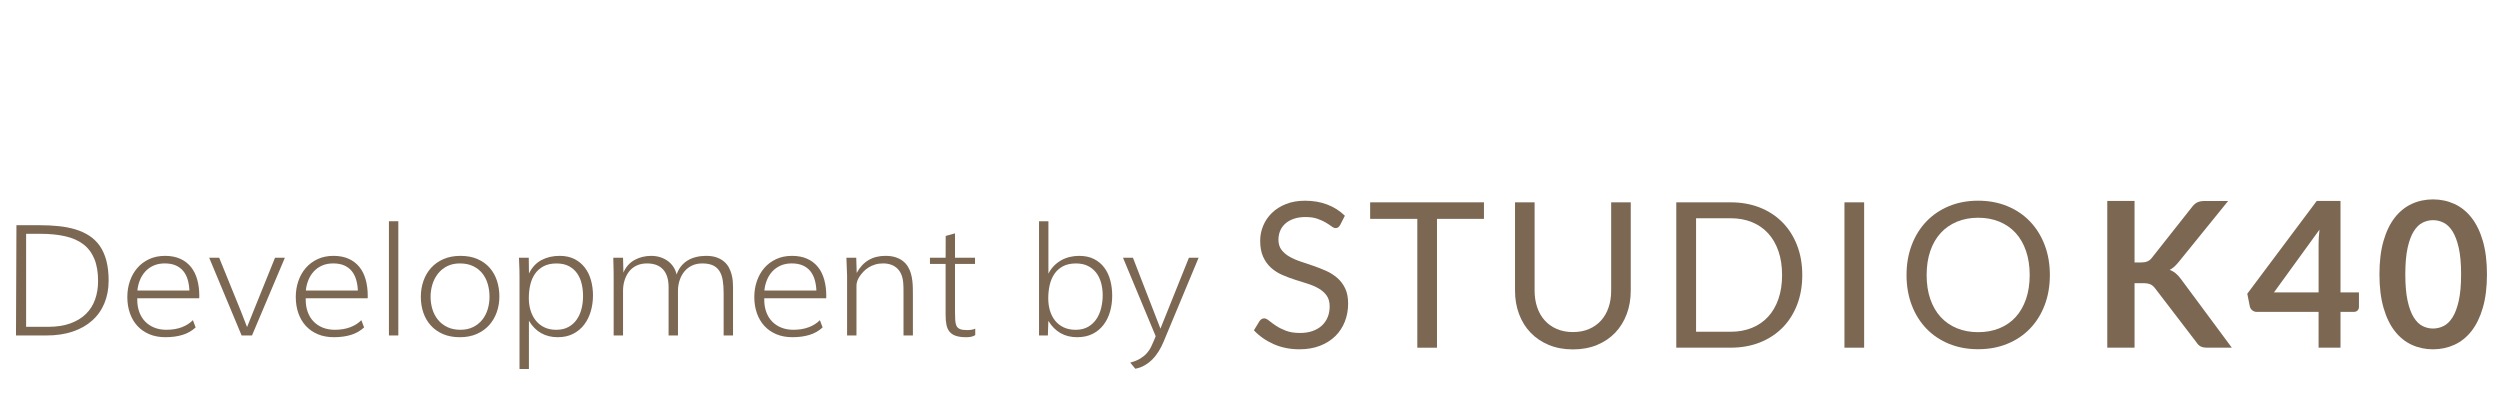 <?xml version="1.0" encoding="utf-8"?>
<!-- Generator: Adobe Illustrator 16.0.0, SVG Export Plug-In . SVG Version: 6.00 Build 0)  -->
<!DOCTYPE svg PUBLIC "-//W3C//DTD SVG 1.1//EN" "http://www.w3.org/Graphics/SVG/1.1/DTD/svg11.dtd">
<svg version="1.1" id="Layer_1" xmlns="http://www.w3.org/2000/svg" xmlns:xlink="http://www.w3.org/1999/xlink" x="0px" y="0px"
	 width="209.75px" height="33px" viewBox="0 0 209.75 33" enable-background="new 0 0 209.75 33" xml:space="preserve">
<g enable-background="new    ">
	<path fill="#7C6752" d="M1.379,18.894h1.9c0.581,0,1.127,0.026,1.64,0.079s0.985,0.146,1.417,0.276s0.82,0.31,1.163,0.534
		s0.634,0.508,0.874,0.851c0.24,0.344,0.423,0.755,0.55,1.233c0.127,0.479,0.191,1.036,0.191,1.671c0,0.699-0.118,1.333-0.353,1.9
		c-0.235,0.567-0.576,1.052-1.023,1.452S6.745,27.6,6.101,27.818c-0.644,0.218-1.373,0.327-2.186,0.327H1.341L1.379,18.894z
		 M2.192,27.421h1.843c0.716,0,1.338-0.095,1.865-0.286c0.527-0.19,0.964-0.455,1.309-0.794s0.602-0.743,0.769-1.214
		c0.167-0.47,0.251-0.985,0.251-1.544c0-0.737-0.104-1.357-0.312-1.862c-0.208-0.504-0.515-0.912-0.921-1.223
		c-0.407-0.312-0.912-0.536-1.516-0.674s-1.3-0.207-2.087-0.207H2.192V27.421z"/>
	<path fill="#7C6752" d="M16.185,26.862l0.229,0.609c-0.318,0.293-0.688,0.502-1.109,0.629c-0.422,0.128-0.897,0.191-1.427,0.191
		c-0.504,0-0.954-0.084-1.35-0.251c-0.396-0.168-0.731-0.4-1.004-0.699c-0.273-0.299-0.482-0.654-0.626-1.067
		s-0.216-0.865-0.216-1.357c0-0.47,0.072-0.915,0.216-1.334c0.144-0.42,0.352-0.786,0.623-1.1c0.271-0.313,0.603-0.562,0.995-0.743
		c0.392-0.183,0.835-0.273,1.331-0.273c0.491,0,0.918,0.083,1.281,0.248c0.362,0.165,0.661,0.395,0.896,0.689
		c0.235,0.294,0.41,0.646,0.524,1.058s0.172,0.864,0.172,1.36c0,0.034-0.001,0.07-0.003,0.111c-0.002,0.04-0.003,0.07-0.003,0.092
		h-5.198v0.121c0,0.377,0.056,0.72,0.168,1.029c0.112,0.309,0.274,0.574,0.486,0.794c0.212,0.221,0.468,0.392,0.769,0.515
		s0.642,0.185,1.023,0.185c0.475,0,0.9-0.07,1.277-0.21S15.931,27.12,16.185,26.862z M11.527,24.377h4.366v-0.013v0.045
		c-0.013-0.344-0.061-0.655-0.143-0.938c-0.083-0.281-0.207-0.524-0.372-0.728c-0.166-0.203-0.376-0.361-0.632-0.474
		c-0.256-0.112-0.565-0.168-0.925-0.168c-0.352,0-0.663,0.06-0.934,0.181s-0.502,0.285-0.693,0.492
		c-0.19,0.208-0.342,0.449-0.454,0.725S11.557,24.068,11.527,24.377z"/>
	<path fill="#7C6752" d="M23.074,21.626H23.9l-2.758,6.52h-0.871l-2.72-6.52h0.839l1.811,4.461l0.527,1.354l0.477-1.188
		L23.074,21.626z"/>
	<path fill="#7C6752" d="M30.318,26.862l0.229,0.609c-0.318,0.293-0.688,0.502-1.109,0.629c-0.422,0.128-0.897,0.191-1.427,0.191
		c-0.504,0-0.954-0.084-1.35-0.251c-0.396-0.168-0.731-0.4-1.004-0.699c-0.273-0.299-0.482-0.654-0.626-1.067
		s-0.216-0.865-0.216-1.357c0-0.47,0.072-0.915,0.216-1.334c0.144-0.42,0.352-0.786,0.623-1.1c0.271-0.313,0.603-0.562,0.995-0.743
		c0.392-0.183,0.835-0.273,1.331-0.273c0.491,0,0.918,0.083,1.281,0.248c0.362,0.165,0.661,0.395,0.896,0.689
		c0.235,0.294,0.41,0.646,0.524,1.058s0.172,0.864,0.172,1.36c0,0.034-0.001,0.07-0.003,0.111c-0.002,0.04-0.003,0.07-0.003,0.092
		h-5.198v0.121c0,0.377,0.056,0.72,0.168,1.029c0.112,0.309,0.274,0.574,0.486,0.794c0.212,0.221,0.468,0.392,0.769,0.515
		s0.642,0.185,1.023,0.185c0.475,0,0.9-0.07,1.277-0.21S30.064,27.12,30.318,26.862z M25.66,24.377h4.366v-0.013v0.045
		c-0.013-0.344-0.061-0.655-0.143-0.938c-0.083-0.281-0.207-0.524-0.372-0.728c-0.166-0.203-0.376-0.361-0.632-0.474
		c-0.256-0.112-0.565-0.168-0.925-0.168c-0.352,0-0.663,0.06-0.934,0.181s-0.502,0.285-0.693,0.492
		c-0.19,0.208-0.342,0.449-0.454,0.725S25.689,24.068,25.66,24.377z"/>
	<path fill="#7C6752" d="M33.419,18.562v9.583h-0.788v-9.583H33.419z"/>
	<path fill="#7C6752" d="M38.63,21.467c0.542,0,1.017,0.088,1.423,0.264s0.747,0.417,1.02,0.725
		c0.273,0.307,0.479,0.668,0.617,1.083c0.137,0.415,0.207,0.86,0.207,1.335c0,0.466-0.073,0.905-0.219,1.318
		c-0.146,0.413-0.359,0.775-0.639,1.087c-0.28,0.312-0.626,0.558-1.039,0.74c-0.413,0.182-0.887,0.273-1.42,0.273
		c-0.53,0-0.998-0.087-1.404-0.261s-0.749-0.413-1.026-0.718c-0.277-0.306-0.487-0.663-0.629-1.074
		c-0.142-0.411-0.213-0.854-0.213-1.328s0.073-0.922,0.219-1.341c0.146-0.42,0.36-0.785,0.642-1.097s0.629-0.557,1.042-0.737
		C37.623,21.557,38.096,21.467,38.63,21.467z M41.07,24.898c0-0.377-0.05-0.735-0.149-1.074s-0.251-0.636-0.455-0.89
		c-0.203-0.254-0.46-0.456-0.772-0.606s-0.681-0.226-1.109-0.226c-0.407,0-0.763,0.077-1.067,0.231
		c-0.305,0.155-0.562,0.362-0.769,0.623s-0.363,0.56-0.467,0.896c-0.104,0.337-0.156,0.688-0.156,1.052s0.052,0.714,0.156,1.049
		c0.104,0.335,0.261,0.629,0.47,0.884c0.21,0.254,0.47,0.456,0.782,0.606s0.675,0.226,1.09,0.226c0.407,0,0.764-0.076,1.071-0.229
		s0.562-0.356,0.766-0.61c0.204-0.254,0.356-0.549,0.458-0.883C41.02,25.612,41.07,25.263,41.07,24.898z"/>
	<path fill="#7C6752" d="M44.375,30.961h-0.788v-7.689c0-0.118-0.002-0.314-0.006-0.588c-0.004-0.273-0.017-0.626-0.039-1.058h0.82
		l0.019,1.321c0.258-0.521,0.61-0.898,1.055-1.131c0.445-0.233,0.951-0.35,1.519-0.35c0.475,0,0.887,0.088,1.236,0.264
		c0.35,0.176,0.64,0.414,0.871,0.715s0.404,0.652,0.518,1.055s0.171,0.831,0.171,1.284c0,0.462-0.061,0.904-0.184,1.328
		s-0.306,0.796-0.55,1.118s-0.551,0.579-0.921,0.772c-0.371,0.192-0.804,0.289-1.299,0.289c-1.063,0-1.871-0.46-2.421-1.379V30.961z
		 M44.368,25.006c0,0.382,0.051,0.734,0.153,1.059c0.102,0.324,0.25,0.605,0.445,0.845c0.195,0.239,0.435,0.426,0.721,0.56
		c0.286,0.134,0.611,0.2,0.975,0.2c0.398,0,0.739-0.077,1.023-0.232c0.284-0.154,0.517-0.361,0.699-0.622s0.317-0.562,0.404-0.902
		s0.13-0.7,0.13-1.077c0-0.352-0.038-0.691-0.115-1.021c-0.076-0.328-0.202-0.619-0.378-0.873c-0.176-0.255-0.406-0.458-0.689-0.61
		s-0.631-0.229-1.042-0.229c-0.437,0-0.803,0.08-1.1,0.241s-0.536,0.375-0.718,0.642s-0.312,0.575-0.391,0.925
		S44.368,24.625,44.368,25.006z"/>
	<path fill="#7C6752" d="M52.273,21.626l0.032,1.252c0.098-0.242,0.227-0.451,0.388-0.63c0.161-0.178,0.344-0.324,0.55-0.438
		s0.427-0.2,0.664-0.257c0.237-0.058,0.481-0.086,0.731-0.086c0.271,0,0.525,0.038,0.762,0.114s0.449,0.184,0.636,0.321
		s0.342,0.303,0.467,0.495c0.125,0.193,0.213,0.403,0.264,0.633c0.093-0.268,0.219-0.499,0.378-0.696s0.344-0.358,0.556-0.486
		c0.211-0.127,0.448-0.222,0.708-0.285c0.26-0.064,0.541-0.096,0.842-0.096c0.343,0,0.638,0.044,0.883,0.134
		c0.246,0.089,0.452,0.205,0.62,0.349c0.167,0.145,0.301,0.31,0.4,0.496s0.175,0.377,0.226,0.572
		c0.051,0.194,0.083,0.385,0.099,0.571c0.015,0.187,0.022,0.352,0.022,0.496v4.061h-0.788V24.58c0-0.397-0.025-0.752-0.076-1.061
		c-0.051-0.31-0.143-0.569-0.276-0.778c-0.133-0.21-0.315-0.369-0.546-0.477c-0.231-0.108-0.528-0.162-0.893-0.162
		c-0.33,0-0.622,0.062-0.874,0.184c-0.252,0.123-0.463,0.288-0.632,0.496s-0.301,0.451-0.394,0.73
		c-0.093,0.28-0.14,0.574-0.14,0.884v3.749h-0.788v-4.055c0-0.652-0.155-1.146-0.464-1.483s-0.756-0.505-1.341-0.505
		c-0.331,0-0.621,0.058-0.871,0.175c-0.25,0.116-0.458,0.278-0.623,0.485c-0.166,0.208-0.293,0.451-0.385,0.731
		c-0.091,0.279-0.137,0.58-0.137,0.902v3.749h-0.788v-4.894c0-0.071-0.001-0.243-0.003-0.515c-0.002-0.271-0.012-0.642-0.028-1.111
		H52.273z"/>
	<path fill="#7C6752" d="M68.789,26.862l0.229,0.609c-0.318,0.293-0.688,0.502-1.109,0.629c-0.422,0.128-0.897,0.191-1.427,0.191
		c-0.504,0-0.954-0.084-1.35-0.251c-0.396-0.168-0.731-0.4-1.004-0.699c-0.273-0.299-0.482-0.654-0.626-1.067
		s-0.216-0.865-0.216-1.357c0-0.47,0.072-0.915,0.216-1.334c0.144-0.42,0.352-0.786,0.623-1.1c0.271-0.313,0.603-0.562,0.995-0.743
		c0.392-0.183,0.835-0.273,1.331-0.273c0.491,0,0.918,0.083,1.281,0.248c0.362,0.165,0.661,0.395,0.896,0.689
		c0.235,0.294,0.41,0.646,0.524,1.058s0.172,0.864,0.172,1.36c0,0.034-0.001,0.07-0.003,0.111c-0.002,0.04-0.003,0.07-0.003,0.092
		h-5.198v0.121c0,0.377,0.056,0.72,0.168,1.029c0.112,0.309,0.274,0.574,0.486,0.794c0.212,0.221,0.468,0.392,0.769,0.515
		s0.642,0.185,1.023,0.185c0.475,0,0.9-0.07,1.277-0.21S68.535,27.12,68.789,26.862z M64.131,24.377h4.366v-0.013v0.045
		c-0.013-0.344-0.061-0.655-0.143-0.938c-0.083-0.281-0.207-0.524-0.372-0.728c-0.166-0.203-0.376-0.361-0.632-0.474
		c-0.256-0.112-0.565-0.168-0.925-0.168c-0.352,0-0.663,0.06-0.934,0.181s-0.502,0.285-0.693,0.492
		c-0.19,0.208-0.342,0.449-0.454,0.725S64.161,24.068,64.131,24.377z"/>
	<path fill="#7C6752" d="M71.858,28.146h-0.788v-5.008l-0.057-1.512h0.826l0.039,1.277c0.512-0.958,1.317-1.437,2.415-1.437
		c0.318,0,0.596,0.038,0.835,0.114s0.445,0.182,0.617,0.314c0.171,0.134,0.312,0.289,0.422,0.467c0.11,0.179,0.195,0.37,0.254,0.575
		c0.059,0.206,0.102,0.42,0.127,0.643c0.025,0.222,0.038,0.443,0.038,0.664c0.004,0.114,0.006,0.327,0.006,0.639
		c0,0.311,0,0.693,0,1.146v2.116h-0.788v-3.444c0-0.229-0.001-0.408-0.003-0.54c-0.002-0.131-0.005-0.216-0.01-0.254
		c-0.021-0.598-0.181-1.048-0.479-1.351c-0.299-0.303-0.708-0.454-1.229-0.454c-0.237,0-0.457,0.03-0.658,0.092
		c-0.202,0.062-0.384,0.143-0.547,0.245c-0.163,0.102-0.306,0.217-0.429,0.346c-0.123,0.13-0.231,0.263-0.324,0.4
		s-0.161,0.272-0.203,0.403c-0.042,0.132-0.064,0.25-0.064,0.356V28.146z"/>
	<path fill="#7C6752" d="M79.338,22.146h-1.315v-0.521h1.315l0.006-1.83l0.782-0.217v2.047h1.677v0.521h-1.677v4.073
		c0,0.25,0.006,0.469,0.019,0.655s0.046,0.34,0.102,0.46c0.055,0.121,0.151,0.211,0.289,0.271s0.333,0.089,0.588,0.089
		c0.305,0,0.538-0.04,0.699-0.121v0.54c-0.093,0.064-0.203,0.109-0.328,0.137c-0.125,0.028-0.268,0.042-0.429,0.042
		c-0.352,0-0.641-0.038-0.868-0.114c-0.227-0.077-0.403-0.192-0.53-0.347c-0.127-0.154-0.214-0.349-0.261-0.582
		c-0.047-0.232-0.07-0.506-0.07-0.819V22.146z"/>
	<path fill="#7C6752" d="M87.917,28.146h-0.743v-9.583h0.788v4.397c0.127-0.25,0.282-0.468,0.464-0.654s0.385-0.342,0.607-0.467
		c0.223-0.125,0.461-0.219,0.715-0.28c0.254-0.062,0.517-0.092,0.788-0.092c0.492,0,0.912,0.09,1.262,0.27
		c0.349,0.181,0.636,0.423,0.861,0.729c0.225,0.305,0.39,0.659,0.496,1.064c0.106,0.404,0.159,0.829,0.159,1.273
		c0,0.479-0.061,0.929-0.184,1.351s-0.306,0.791-0.55,1.108c-0.244,0.318-0.549,0.569-0.918,0.754
		c-0.369,0.184-0.797,0.276-1.284,0.276c-1.059,0-1.866-0.458-2.421-1.373L87.917,28.146z M90.275,22.103
		c-0.437,0-0.803,0.08-1.1,0.241s-0.536,0.377-0.718,0.648c-0.182,0.271-0.312,0.583-0.391,0.937
		c-0.079,0.354-0.118,0.722-0.118,1.103c0,0.378,0.05,0.728,0.149,1.049c0.1,0.322,0.246,0.601,0.438,0.836s0.432,0.419,0.718,0.553
		c0.286,0.134,0.615,0.2,0.988,0.2c0.419,0,0.774-0.086,1.064-0.258c0.291-0.171,0.524-0.395,0.702-0.67
		c0.178-0.275,0.307-0.586,0.388-0.931c0.081-0.346,0.121-0.692,0.121-1.039c0-0.369-0.044-0.715-0.134-1.039
		c-0.089-0.324-0.226-0.607-0.41-0.849c-0.185-0.241-0.417-0.432-0.699-0.572C90.994,22.172,90.66,22.103,90.275,22.103z"/>
	<path fill="#7C6752" d="M94.221,21.626h0.833l2.307,5.947l2.389-5.947h0.813l-2.942,7.054c-0.119,0.283-0.256,0.552-0.413,0.804
		s-0.333,0.477-0.53,0.674c-0.197,0.196-0.414,0.362-0.651,0.498s-0.496,0.229-0.775,0.28l-0.426-0.515
		c0.343-0.09,0.627-0.204,0.852-0.344s0.409-0.292,0.553-0.457c0.144-0.166,0.258-0.337,0.343-0.515
		c0.084-0.179,0.161-0.348,0.229-0.509l0.159-0.388L94.221,21.626z"/>
</g>
<g enable-background="new    ">
	<path fill="#7C6752" d="M112.436,18.882c-0.051,0.085-0.105,0.148-0.162,0.191c-0.057,0.042-0.13,0.063-0.221,0.063
		c-0.097,0-0.209-0.048-0.336-0.145c-0.128-0.097-0.289-0.203-0.485-0.319s-0.431-0.223-0.706-0.319
		c-0.275-0.096-0.609-0.145-1-0.145c-0.369,0-0.695,0.05-0.979,0.149c-0.284,0.099-0.521,0.233-0.711,0.404
		c-0.19,0.17-0.334,0.37-0.43,0.6c-0.097,0.229-0.145,0.479-0.145,0.745c0,0.34,0.083,0.622,0.25,0.847
		c0.168,0.224,0.389,0.415,0.664,0.574s0.588,0.297,0.937,0.413s0.706,0.236,1.072,0.361s0.724,0.266,1.072,0.421
		c0.349,0.156,0.661,0.354,0.937,0.592s0.496,0.53,0.664,0.877c0.167,0.346,0.25,0.771,0.25,1.276c0,0.533-0.09,1.034-0.271,1.502
		c-0.182,0.469-0.447,0.875-0.796,1.222c-0.349,0.346-0.777,0.618-1.285,0.816c-0.508,0.199-1.085,0.298-1.731,0.298
		c-0.789,0-1.508-0.143-2.158-0.43c-0.649-0.286-1.204-0.674-1.664-1.161l0.476-0.783c0.046-0.062,0.102-0.115,0.166-0.157
		c0.065-0.043,0.138-0.064,0.217-0.064c0.119,0,0.256,0.064,0.409,0.191c0.153,0.128,0.345,0.269,0.574,0.422
		s0.508,0.294,0.835,0.421c0.326,0.128,0.725,0.191,1.195,0.191c0.391,0,0.74-0.054,1.047-0.161c0.307-0.108,0.565-0.26,0.778-0.455
		c0.213-0.196,0.376-0.431,0.489-0.702c0.113-0.272,0.17-0.576,0.17-0.911c0-0.369-0.084-0.671-0.25-0.906
		c-0.168-0.235-0.388-0.433-0.66-0.592c-0.272-0.158-0.583-0.293-0.932-0.404c-0.35-0.11-0.707-0.224-1.072-0.34
		c-0.366-0.116-0.724-0.251-1.072-0.404c-0.35-0.153-0.66-0.352-0.932-0.596c-0.273-0.244-0.493-0.549-0.66-0.915
		c-0.168-0.366-0.251-0.818-0.251-1.357c0-0.432,0.083-0.849,0.251-1.251c0.167-0.403,0.41-0.761,0.728-1.072
		c0.317-0.312,0.71-0.562,1.179-0.749c0.469-0.188,1.006-0.281,1.613-0.281c0.68,0,1.302,0.108,1.863,0.323
		c0.562,0.216,1.053,0.528,1.473,0.937L112.436,18.882z"/>
	<path fill="#7C6752" d="M124.504,16.976v1.387h-3.941v10.809h-1.65V18.362h-3.957v-1.387H124.504z"/>
	<path fill="#7C6752" d="M131.967,27.86c0.506,0,0.957-0.085,1.354-0.256c0.397-0.17,0.733-0.408,1.009-0.715
		c0.274-0.306,0.485-0.672,0.63-1.098s0.217-0.894,0.217-1.404v-7.412h1.643v7.412c0,0.704-0.111,1.356-0.336,1.958
		s-0.545,1.122-0.962,1.562s-0.927,0.784-1.528,1.034c-0.601,0.249-1.275,0.374-2.025,0.374c-0.748,0-1.424-0.125-2.025-0.374
		c-0.602-0.25-1.111-0.595-1.531-1.034s-0.742-0.96-0.967-1.562c-0.224-0.602-0.336-1.254-0.336-1.958v-7.412h1.643v7.404
		c0,0.51,0.072,0.979,0.217,1.403c0.145,0.426,0.355,0.792,0.631,1.099c0.274,0.306,0.612,0.546,1.012,0.719
		C131.01,27.773,131.463,27.86,131.967,27.86z"/>
	<path fill="#7C6752" d="M151.211,23.077c0,0.914-0.146,1.745-0.435,2.494c-0.29,0.749-0.698,1.39-1.226,1.923
		s-1.16,0.946-1.898,1.238c-0.737,0.292-1.555,0.438-2.451,0.438h-4.561V16.976h4.561c0.896,0,1.714,0.146,2.451,0.438
		c0.738,0.293,1.371,0.707,1.898,1.243s0.936,1.179,1.226,1.928C151.065,21.333,151.211,22.164,151.211,23.077z M149.517,23.077
		c0-0.749-0.103-1.418-0.306-2.009c-0.205-0.59-0.494-1.089-0.869-1.497c-0.374-0.409-0.828-0.721-1.361-0.937
		s-1.127-0.323-1.779-0.323H142.3v9.523h2.901c0.652,0,1.246-0.108,1.779-0.323c0.533-0.216,0.987-0.526,1.361-0.933
		c0.375-0.405,0.664-0.903,0.869-1.493C149.414,24.496,149.517,23.826,149.517,23.077z"/>
	<path fill="#7C6752" d="M156.401,29.171h-1.651V16.976h1.651V29.171z"/>
	<path fill="#7C6752" d="M171.984,23.077c0,0.914-0.145,1.752-0.434,2.515c-0.29,0.764-0.698,1.42-1.227,1.971
		c-0.527,0.55-1.161,0.978-1.902,1.28c-0.74,0.304-1.559,0.456-2.455,0.456s-1.713-0.152-2.451-0.456
		c-0.736-0.303-1.369-0.73-1.897-1.28c-0.527-0.551-0.937-1.207-1.226-1.971c-0.289-0.763-0.434-1.601-0.434-2.515
		c0-0.913,0.145-1.752,0.434-2.515s0.698-1.422,1.226-1.975c0.528-0.553,1.161-0.983,1.897-1.289c0.738-0.307,1.555-0.46,2.451-0.46
		s1.715,0.153,2.455,0.46c0.741,0.306,1.375,0.736,1.902,1.289c0.528,0.553,0.937,1.212,1.227,1.975
		C171.84,21.325,171.984,22.164,171.984,23.077z M170.291,23.077c0-0.749-0.103-1.421-0.307-2.017s-0.494-1.1-0.868-1.511
		s-0.829-0.728-1.362-0.949c-0.533-0.221-1.129-0.332-1.787-0.332c-0.652,0-1.245,0.111-1.778,0.332
		c-0.533,0.222-0.989,0.538-1.366,0.949s-0.668,0.915-0.872,1.511s-0.306,1.268-0.306,2.017s0.102,1.42,0.306,2.013
		s0.495,1.096,0.872,1.507s0.833,0.727,1.366,0.944c0.533,0.219,1.126,0.328,1.778,0.328c0.658,0,1.254-0.109,1.787-0.328
		c0.533-0.218,0.988-0.533,1.362-0.944s0.664-0.914,0.868-1.507S170.291,23.826,170.291,23.077z"/>
</g>
<g enable-background="new    ">
	<path fill="#7C6752" d="M179.09,22.021h0.537c0.215,0,0.395-0.029,0.535-0.089c0.143-0.06,0.265-0.154,0.367-0.285l3.395-4.298
		c0.143-0.182,0.291-0.308,0.447-0.379c0.156-0.07,0.354-0.106,0.592-0.106h1.975l-4.145,5.115c-0.131,0.159-0.256,0.292-0.375,0.4
		c-0.119,0.107-0.246,0.195-0.383,0.264c0.188,0.067,0.355,0.164,0.506,0.289s0.297,0.284,0.439,0.477l4.271,5.762h-2.025
		c-0.272,0-0.475-0.038-0.608-0.115c-0.134-0.076-0.245-0.188-0.337-0.336l-3.48-4.545c-0.113-0.147-0.24-0.254-0.383-0.318
		c-0.142-0.065-0.344-0.099-0.604-0.099h-0.725v5.413h-2.289V16.856h2.289V22.021z"/>
	<path fill="#7C6752" d="M196.367,24.532h1.549v1.218c0,0.113-0.037,0.211-0.11,0.293c-0.074,0.083-0.182,0.124-0.323,0.124h-1.115
		v3.004h-1.838v-3.004h-5.191c-0.143,0-0.268-0.044-0.375-0.132s-0.176-0.197-0.204-0.328l-0.213-1.063l5.829-7.787h1.992V24.532z
		 M194.529,20.507c0-0.182,0.005-0.377,0.017-0.587c0.011-0.21,0.031-0.429,0.06-0.655l-3.821,5.268h3.745V20.507z"/>
	<path fill="#7C6752" d="M208.656,23.018c0,1.072-0.115,2.004-0.345,2.796c-0.229,0.791-0.548,1.445-0.953,1.962
		s-0.886,0.9-1.438,1.153c-0.553,0.252-1.15,0.378-1.791,0.378c-0.642,0-1.236-0.126-1.783-0.378
		c-0.548-0.253-1.023-0.637-1.426-1.153s-0.718-1.171-0.944-1.962c-0.228-0.792-0.341-1.724-0.341-2.796
		c0-1.078,0.113-2.011,0.341-2.8c0.227-0.789,0.542-1.441,0.944-1.958c0.402-0.516,0.878-0.9,1.426-1.152
		c0.547-0.253,1.142-0.379,1.783-0.379c0.641,0,1.238,0.126,1.791,0.379c0.553,0.252,1.033,0.637,1.438,1.152
		c0.405,0.517,0.724,1.169,0.953,1.958S208.656,21.939,208.656,23.018z M206.486,23.018c0-0.891-0.065-1.628-0.195-2.213
		c-0.131-0.584-0.306-1.05-0.523-1.396c-0.219-0.346-0.471-0.589-0.754-0.728s-0.578-0.209-0.885-0.209
		c-0.301,0-0.592,0.07-0.873,0.209c-0.28,0.139-0.529,0.382-0.744,0.728c-0.216,0.346-0.387,0.812-0.516,1.396
		c-0.127,0.585-0.191,1.322-0.191,2.213s0.064,1.629,0.191,2.213c0.129,0.584,0.3,1.05,0.516,1.396
		c0.215,0.347,0.464,0.589,0.744,0.728c0.281,0.14,0.572,0.209,0.873,0.209c0.307,0,0.602-0.069,0.885-0.209
		c0.283-0.139,0.535-0.381,0.754-0.728c0.218-0.346,0.393-0.812,0.523-1.396C206.421,24.646,206.486,23.908,206.486,23.018z"/>
</g>
</svg>
